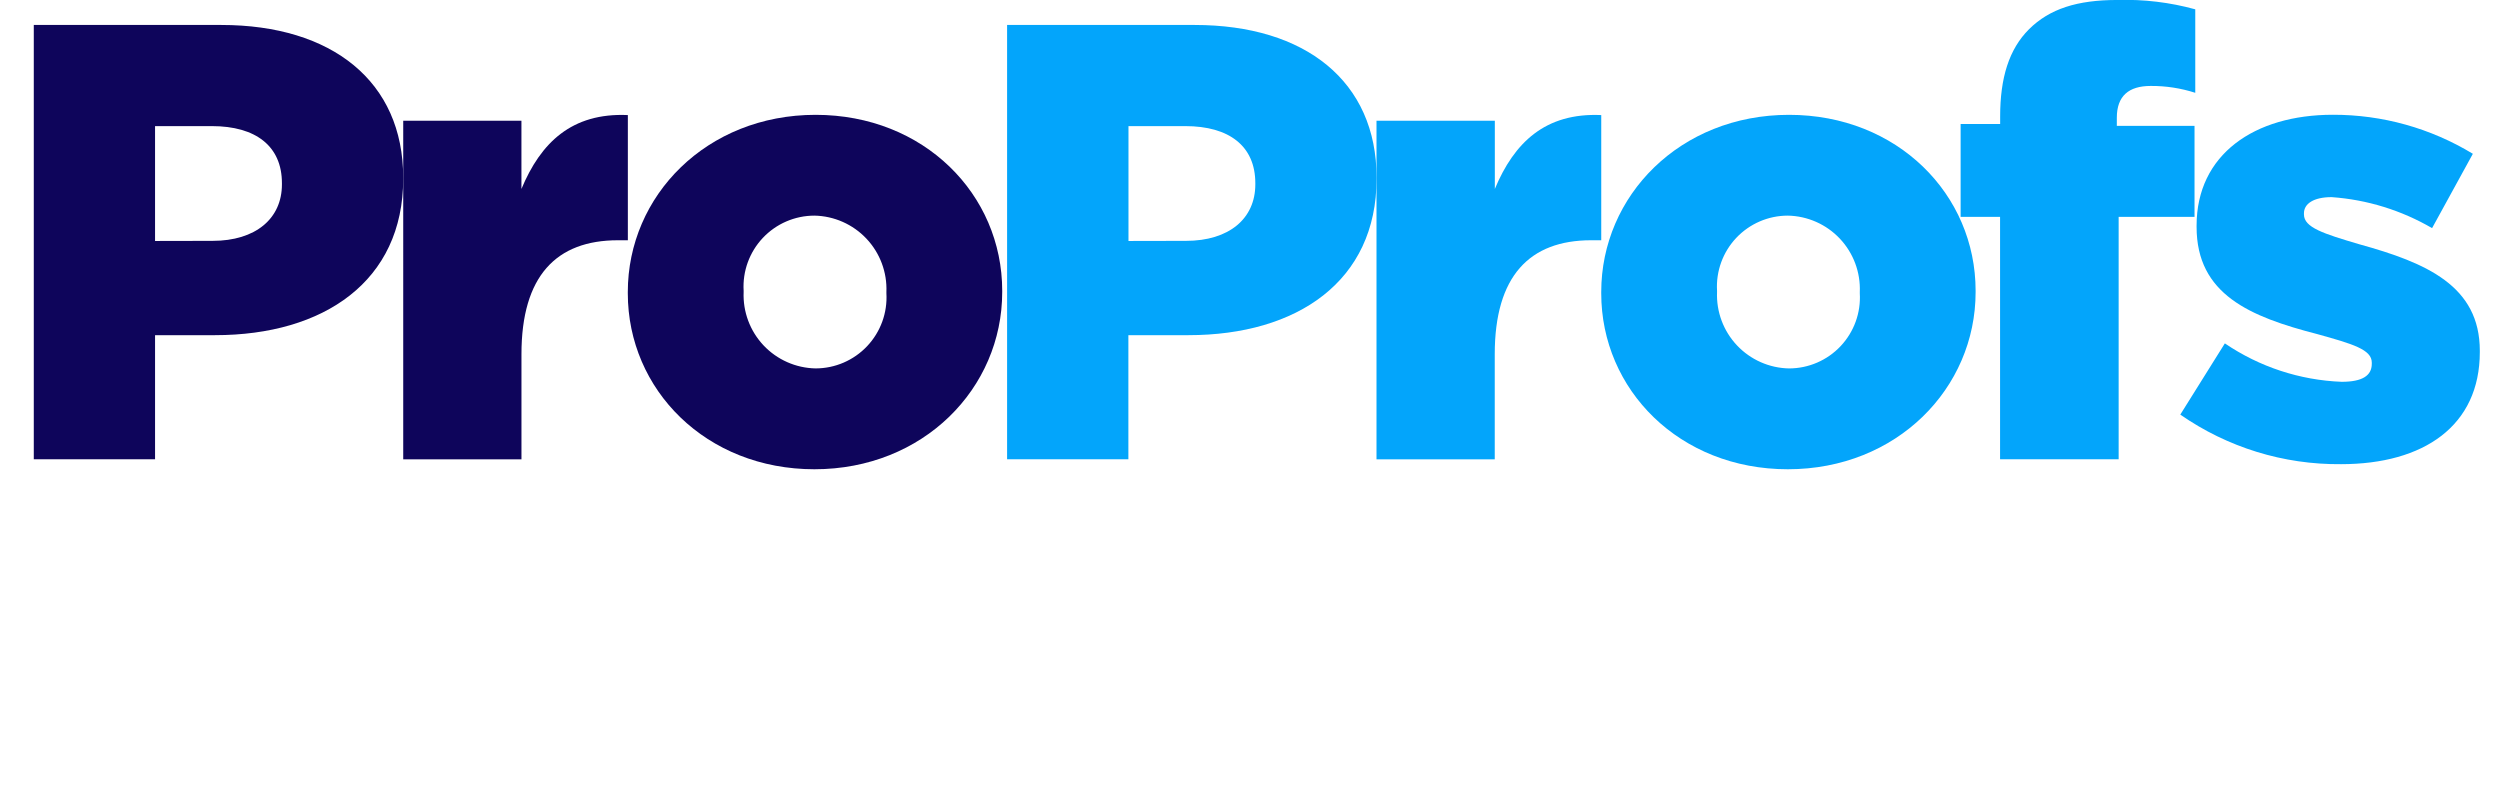 <svg xmlns="http://www.w3.org/2000/svg" viewBox="0 0 148 47">
    <defs>
        <clipPath id="clip-path">
            <rect id="Rectangle_12" data-name="Rectangle 12" width="148" height="47" fill="#fff"></rect>
        </clipPath>
        <clipPath id="clip-path-2">
            <path id="Path_178" data-name="Path 178" d="M-313.574,276.133h11.1c6.549,0,10.767,3.342,10.767,9.034v.074c0,6.059-4.7,9.256-11.135,9.256H-306.4v7.346h-7.18v-25.71Zm10.582,12.781c2.556,0,4.107-1.32,4.107-3.342V285.5c0-2.2-1.551-3.379-4.144-3.379h-3.365v6.8Z" transform="translate(313.575 -276.133)" fill="#03a5fb"></path>
        </clipPath>
        <clipPath id="clip-path-3">
            <path id="Path_180" data-name="Path 180" d="M-291.706,281.8h7v4.041c1.143-2.745,2.984-4.523,6.3-4.375v7.411H-279c-3.646,0-5.711,2.112-5.711,6.745v6.226h-7V281.8" transform="translate(291.711 -281.457)" fill="#03a5fb"></path>
        </clipPath>
        <clipPath id="clip-path-4">
            <path id="Path_182" data-name="Path 182" d="M-278.407,292.017v-.074c0-5.708,4.67-10.49,11.119-10.49,6.413,0,11.044,4.707,11.044,10.415v.075c0,5.708-4.67,10.492-11.117,10.492-6.412,0-11.046-4.708-11.046-10.418Zm15.307,0v-.074a4.347,4.347,0,0,0-1.179-3.158,4.347,4.347,0,0,0-3.082-1.365,4.2,4.2,0,0,0-3.055,1.32,4.2,4.2,0,0,0-1.135,3.128v.075a4.347,4.347,0,0,0,1.18,3.158,4.347,4.347,0,0,0,3.083,1.365,4.2,4.2,0,0,0,3.054-1.321,4.2,4.2,0,0,0,1.134-3.128Z" transform="translate(278.407 -281.453)" fill="#03a5fb"></path>
        </clipPath>
        <clipPath id="clip-path-5">
            <path id="Path_184" data-name="Path 184" d="M-254.791,287.494h-2.34v-5.5h2.34v-.443c0-2.286.523-3.982,1.707-5.164,1.227-1.216,2.861-1.733,5.237-1.733a15.533,15.533,0,0,1,4.607.553v4.942a8.432,8.432,0,0,0-2.638-.406c-1.3,0-2.006.592-2.006,1.882v.481h4.6v5.387h-4.492v14.349h-7.02V287.494" transform="translate(257.131 -274.647)" fill="#03a5fb"></path>
        </clipPath>
        <clipPath id="clip-path-6">
            <path id="Path_186" data-name="Path 186" d="M-244.127,299.2l2.638-4.217a13.2,13.2,0,0,0,6.916,2.275c1.226,0,1.783-.368,1.783-1.065v-.073c0-.77-1.115-1.1-3.233-1.688-3.979-1.027-7.139-2.347-7.139-6.346v-.074c0-4.216,3.422-6.563,8.066-6.563a15.88,15.88,0,0,1,8.289,2.311l-2.414,4.4a13.747,13.747,0,0,0-5.947-1.835c-1.08,0-1.638.4-1.638.955v.071c0,.77,1.152,1.138,3.273,1.763,3.976,1.1,7.138,2.458,7.138,6.308v.073c0,4.363-3.309,6.639-8.217,6.639a16.383,16.383,0,0,1-9.515-2.935" transform="translate(244.127 -281.449)" fill="#03a5fb"></path>
        </clipPath>
        <clipPath id="clip-path-7">
            <path id="Path_188" data-name="Path 188" d="M-371.2,276.133h11.1c6.55,0,10.769,3.342,10.769,9.034v.074c0,6.059-4.7,9.256-11.138,9.256h-3.552v7.346H-371.2v-25.71Zm10.582,12.781c2.554,0,4.108-1.32,4.108-3.342V285.5c0-2.2-1.554-3.379-4.145-3.379h-3.366v6.8Z" transform="translate(371.2 -276.133)" fill="none"></path>
        </clipPath>
        <clipPath id="clip-path-8">
            <path id="Path_190" data-name="Path 190" d="M-349.331,281.8h7v4.041c1.142-2.745,2.984-4.523,6.3-4.375v7.411h-.588c-3.646,0-5.71,2.112-5.71,6.745v6.226h-7V281.8" transform="translate(349.331 -281.457)" fill="none"></path>
        </clipPath>
        <clipPath id="clip-path-9">
            <path id="Path_192" data-name="Path 192" d="M-336.034,292.017v-.074c0-5.708,4.67-10.49,11.119-10.49,6.413,0,11.046,4.707,11.046,10.415v.075c0,5.708-4.67,10.492-11.119,10.492-6.412,0-11.046-4.708-11.046-10.418Zm15.309,0v-.074a4.348,4.348,0,0,0-1.18-3.158,4.348,4.348,0,0,0-3.083-1.365,4.2,4.2,0,0,0-3.054,1.321,4.2,4.2,0,0,0-1.135,3.127v.075A4.347,4.347,0,0,0-328,295.1a4.347,4.347,0,0,0,3.082,1.365,4.2,4.2,0,0,0,3.055-1.32A4.2,4.2,0,0,0-320.725,292.017Z" transform="translate(336.034 -281.453)" fill="none"></path>
        </clipPath>
    </defs>
    <g id="ProProfs_logo" data-name="ProProfs logo" transform="translate(-578 -488)">
        <g id="Group_208527" data-name="Group 208527" transform="translate(-14 11)">
            <g id="Training_Maker" data-name="Training Maker" transform="translate(592 477)" clip-path="url(#clip-path)">
                <g id="Group_845" data-name="Group 845" transform="translate(2 -0.008)">
                    <g id="Group_189" data-name="Group 189" transform="translate(57.625 1.486)">
                        <g id="Group_188" data-name="Group 188" clip-path="url(#clip-path-2)">
                            <path id="Path_177" data-name="Path 177" d="M-315.052,274.655h24.824v28.666h-24.824Z" transform="translate(313.575 -276.133)" fill="#03a5fb"></path>
                        </g>
                    </g>
                    <g id="Group_191" data-name="Group 191" transform="translate(79.489 6.811)">
                        <g id="Group_190" data-name="Group 190" clip-path="url(#clip-path-3)">
                            <path id="Path_179" data-name="Path 179" d="M-293.184,279.974h16.257v23.348h-16.257Z" transform="translate(291.711 -281.457)" fill="#03a5fb"></path>
                        </g>
                    </g>
                    <g id="Group_193" data-name="Group 193" transform="translate(92.793 6.806)">
                        <g id="Group_192" data-name="Group 192" clip-path="url(#clip-path-4)">
                            <path id="Path_181" data-name="Path 181" d="M-279.886,279.974h25.121v23.938h-25.121Z" transform="translate(278.407 -281.453)" fill="#03a5fb"></path>
                        </g>
                    </g>
                    <g id="Group_195" data-name="Group 195" transform="translate(114.069)">
                        <g id="Group_194" data-name="Group 194" clip-path="url(#clip-path-5)">
                            <path id="Path_183" data-name="Path 183" d="M-258.609,273.178h16.847v30.144h-16.847Z" transform="translate(257.131 -274.647)" fill="#03a5fb"></path>
                        </g>
                    </g>
                    <g id="Group_197" data-name="Group 197" transform="translate(127.073 6.802)">
                        <g id="Group_196" data-name="Group 196" clip-path="url(#clip-path-6)">
                            <path id="Path_185" data-name="Path 185" d="M-245.6,279.974h20.683v23.643H-245.6Z" transform="translate(244.127 -281.449)" fill="#03a5fb"></path>
                        </g>
                    </g>
                    <g id="Group_199" data-name="Group 199" transform="translate(0 1.486)">
                        <g id="Group_198" data-name="Group 198" clip-path="url(#clip-path-7)">
                            <path id="Path_187" data-name="Path 187" d="M-372.677,274.655h24.823v28.666h-24.823Z" transform="translate(371.2 -276.133)" fill="#0e055b"></path>
                        </g>
                    </g>
                    <g id="Group_201" data-name="Group 201" transform="translate(21.869 6.811)">
                        <g id="Group_200" data-name="Group 200" clip-path="url(#clip-path-8)">
                            <path id="Path_189" data-name="Path 189" d="M-350.808,279.974h16.253v23.348h-16.253Z" transform="translate(349.331 -281.457)" fill="#0e055b"></path>
                        </g>
                    </g>
                    <g id="Group_203" data-name="Group 203" transform="translate(35.166 6.806)">
                        <g id="Group_202" data-name="Group 202" clip-path="url(#clip-path-9)">
                            <path id="Path_191" data-name="Path 191" d="M-337.512,279.974h25.119v23.938h-25.119Z" transform="translate(336.034 -281.453)" fill="#0e055b"></path>
                        </g>
                    </g>
                </g>
            </g>
        </g>
    </g>
</svg>